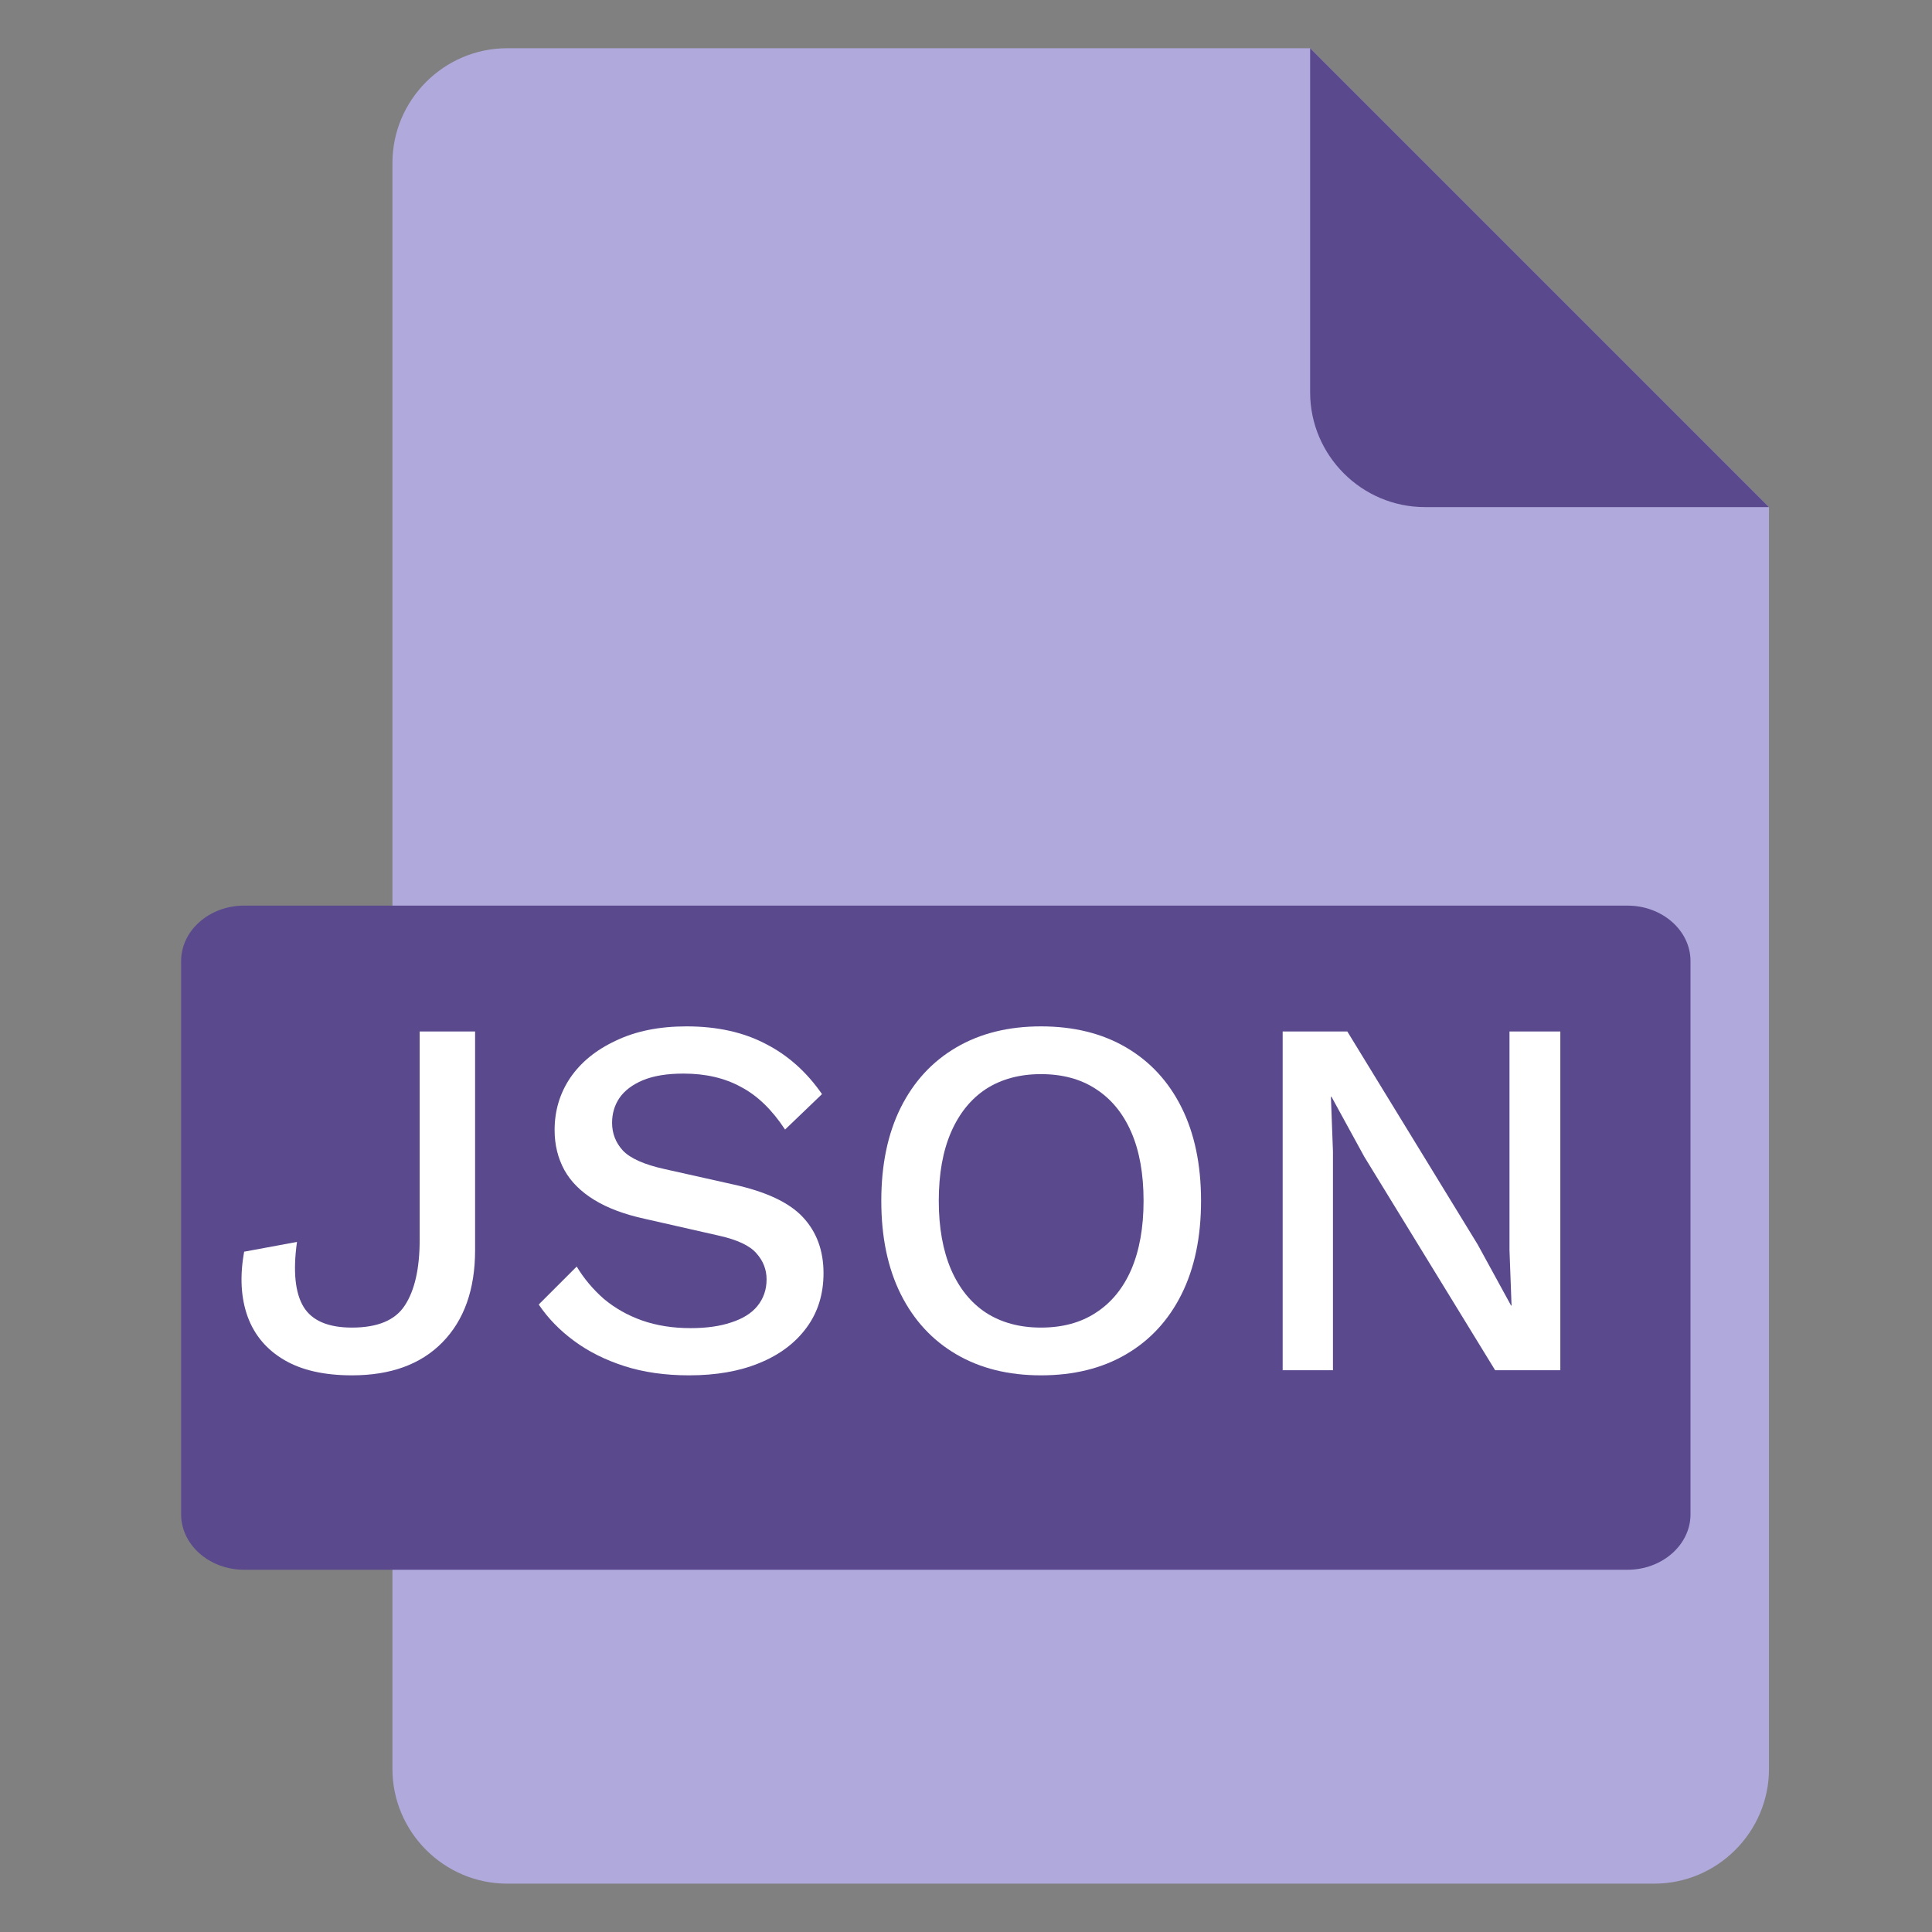 <svg xmlns="http://www.w3.org/2000/svg" width="32" height="32" viewBox="0 0 32 32" fill="none">
  <rect x="0" y="0" width="32" height="32" fill="#808080" stroke="none"/>
  <g clip-path="url(#clip0_982_24910)">
    <path d="M8.4 0.799C7.355 0.799 6.5 1.654 6.5 2.699V29.299C6.5 30.344 7.355 31.199 8.4 31.199H27.4C28.445 31.199 29.3 30.344 29.3 29.299V8.399L21.7 0.799H8.4Z" fill="#B0A9DC"/>
    <path d="M23.6 8.399H29.3L21.7 0.799V6.499C21.7 7.544 22.555 8.399 23.6 8.399Z" fill="#5B498E"/>
    <path d="M28 25.083C28 25.587 27.531 26 26.958 26H4.042C3.469 26 3 25.587 3 25.083V15.917C3 15.412 3.469 15 4.042 15H26.958C27.531 15 28 15.412 28 15.917V25.083Z" fill="#5B498E"/>
    <path d="M7.869 17.085V20.706C7.869 21.358 7.687 21.868 7.325 22.236C6.968 22.599 6.469 22.78 5.829 22.78C5.37 22.78 4.996 22.695 4.707 22.525C4.418 22.355 4.216 22.117 4.103 21.811C3.99 21.499 3.97 21.14 4.044 20.732L4.919 20.57C4.851 21.057 4.888 21.417 5.03 21.649C5.171 21.876 5.438 21.989 5.829 21.989C6.254 21.989 6.545 21.868 6.704 21.624C6.868 21.375 6.951 21.012 6.951 20.536V17.085H7.869Z" fill="white"/>
    <path d="M11.371 17C11.875 17 12.312 17.096 12.68 17.289C13.048 17.476 13.36 17.754 13.615 18.122L13.003 18.709C12.787 18.38 12.544 18.145 12.272 18.003C12.005 17.856 11.688 17.782 11.32 17.782C11.048 17.782 10.824 17.819 10.648 17.892C10.473 17.966 10.342 18.065 10.257 18.19C10.178 18.309 10.138 18.445 10.138 18.598C10.138 18.774 10.198 18.927 10.317 19.057C10.441 19.187 10.671 19.289 11.005 19.363L12.144 19.618C12.688 19.737 13.074 19.918 13.3 20.162C13.527 20.406 13.64 20.715 13.64 21.088C13.64 21.434 13.547 21.735 13.36 21.989C13.173 22.244 12.912 22.44 12.578 22.576C12.249 22.712 11.861 22.78 11.413 22.78C11.017 22.78 10.66 22.729 10.342 22.627C10.025 22.525 9.747 22.386 9.509 22.21C9.271 22.035 9.076 21.834 8.923 21.607L9.552 20.978C9.671 21.176 9.821 21.355 10.002 21.514C10.184 21.666 10.393 21.785 10.631 21.87C10.875 21.956 11.144 21.998 11.439 21.998C11.7 21.998 11.923 21.967 12.11 21.904C12.303 21.842 12.447 21.752 12.544 21.633C12.646 21.508 12.697 21.36 12.697 21.191C12.697 21.026 12.64 20.882 12.527 20.757C12.419 20.632 12.215 20.536 11.915 20.468L10.682 20.188C10.342 20.114 10.062 20.009 9.841 19.873C9.62 19.737 9.455 19.573 9.348 19.38C9.24 19.182 9.186 18.961 9.186 18.717C9.186 18.4 9.271 18.113 9.441 17.858C9.617 17.598 9.869 17.391 10.198 17.238C10.527 17.079 10.918 17 11.371 17Z" fill="white"/>
    <path d="M17.241 17C17.785 17 18.255 17.116 18.652 17.349C19.049 17.581 19.355 17.912 19.57 18.343C19.785 18.774 19.893 19.289 19.893 19.89C19.893 20.491 19.785 21.006 19.57 21.437C19.355 21.868 19.049 22.199 18.652 22.431C18.255 22.664 17.785 22.78 17.241 22.78C16.703 22.78 16.235 22.664 15.838 22.431C15.442 22.199 15.136 21.868 14.92 21.437C14.705 21.006 14.597 20.491 14.597 19.89C14.597 19.289 14.705 18.774 14.92 18.343C15.136 17.912 15.442 17.581 15.838 17.349C16.235 17.116 16.703 17 17.241 17ZM17.241 17.791C16.89 17.791 16.586 17.873 16.331 18.037C16.082 18.201 15.889 18.439 15.753 18.751C15.617 19.063 15.549 19.442 15.549 19.89C15.549 20.332 15.617 20.712 15.753 21.029C15.889 21.341 16.082 21.579 16.331 21.743C16.586 21.907 16.89 21.989 17.241 21.989C17.598 21.989 17.901 21.907 18.15 21.743C18.405 21.579 18.601 21.341 18.737 21.029C18.873 20.712 18.941 20.332 18.941 19.89C18.941 19.442 18.873 19.063 18.737 18.751C18.601 18.439 18.405 18.201 18.15 18.037C17.901 17.873 17.598 17.791 17.241 17.791Z" fill="white"/>
    <path d="M25.844 17.085V22.695H24.764L22.597 19.159L22.053 18.165H22.044L22.078 19.074V22.695H21.245V17.085H22.316L24.475 20.613L25.028 21.624H25.036L25.002 20.706V17.085H25.844Z" fill="white"/>
  </g>
  <defs>
    <clipPath id="clip0_982_24910">
      <rect width="30.4" height="30.4" fill="white" transform="translate(0.8 0.799)"/>
    </clipPath>
  </defs>
</svg>
